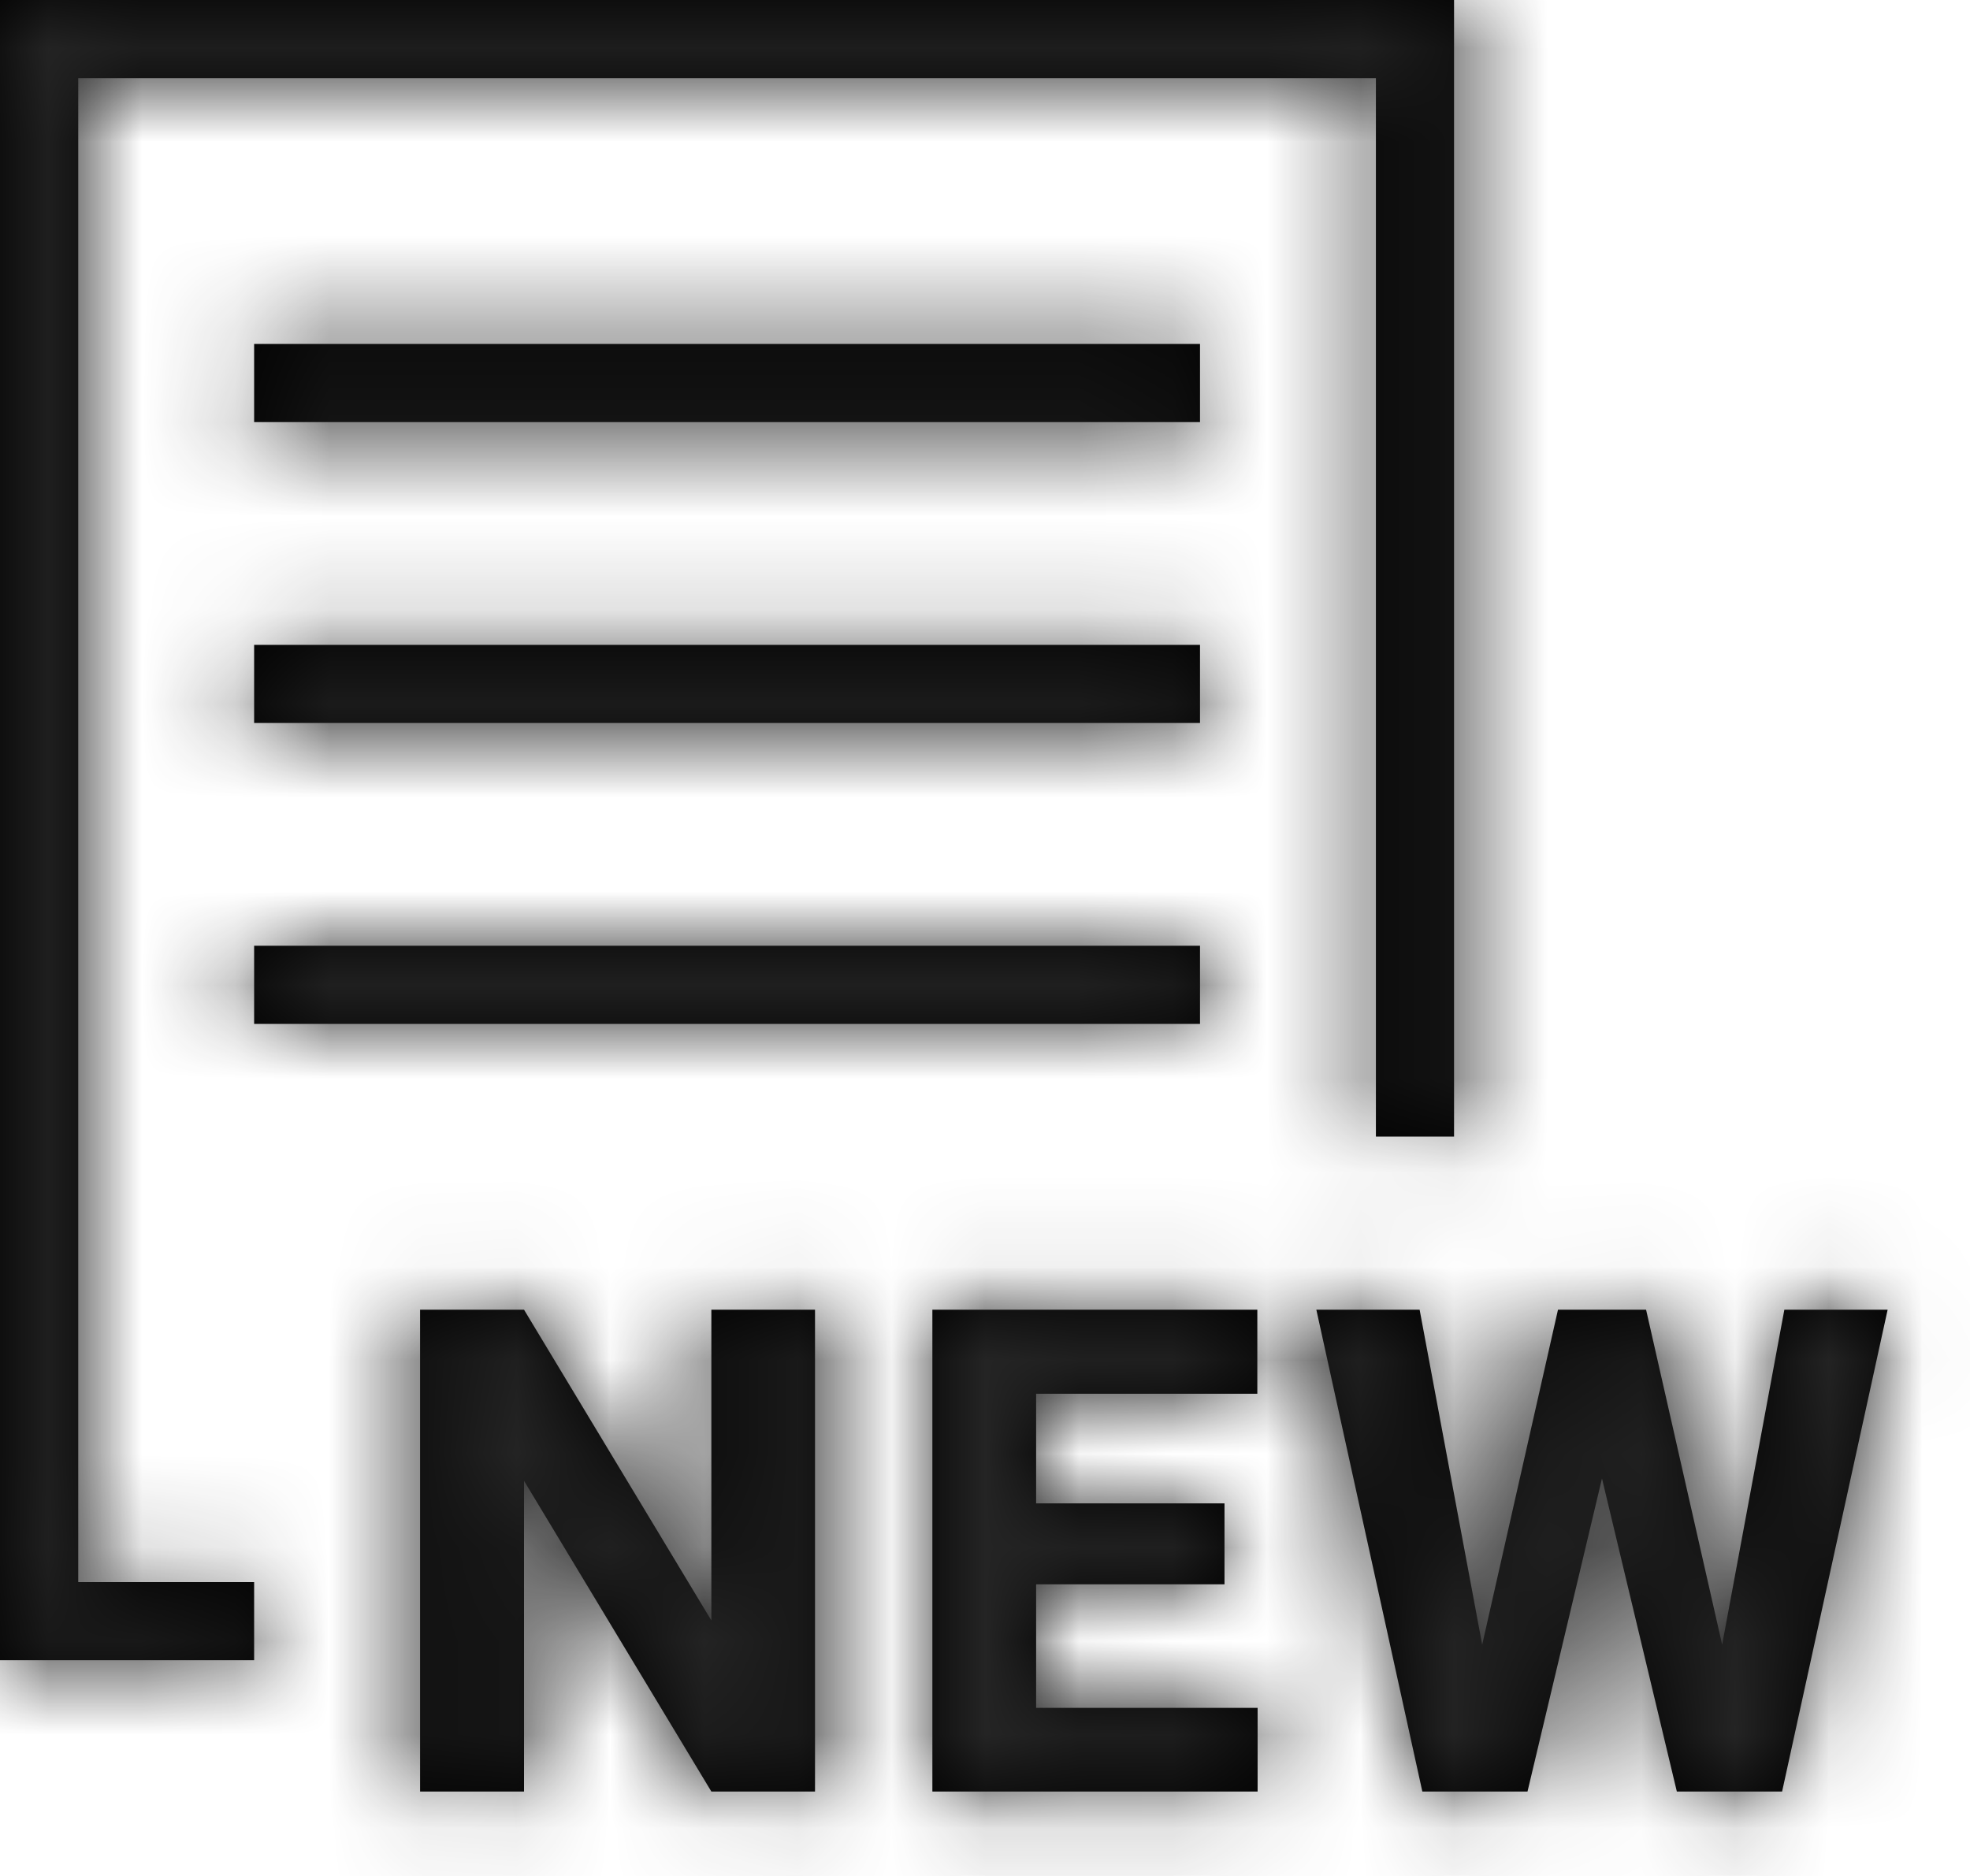 <svg width="21" height="20" viewBox="0 0 21 20" fill="none" xmlns="http://www.w3.org/2000/svg">
<path fill-rule="evenodd" clip-rule="evenodd" d="M2.709 16.867V17.7H0V0H15.5V12.117H14.667V0.833H0.834V16.867H2.709ZM2.709 10.916V10.083H12.792V10.916H2.709ZM2.709 6.875V7.708H12.792V6.875H2.709ZM2.709 4.5V3.667H12.792V4.5H2.709ZM7.583 17.276V13.963H8.688V19.1H7.583L5.586 15.787V19.1H4.478V13.963H5.586L7.583 17.276ZM11.045 13.963H9.939V19.1H10.686H13.406V18.208H11.045V16.891H13.053V16.028H11.045V14.859H13.403V13.963H11.045ZM18.358 17.534L19.021 13.963H20.122L18.997 19.1H18.287H17.875L17.077 15.762L16.283 19.1H15.648H15.162L14.032 13.963H15.133L15.8 17.534L16.608 13.963H17.197H17.547L18.358 17.534Z" fill="black"/>
<mask id="mask0" mask-type="alpha" maskUnits="userSpaceOnUse" x="0" y="0" width="21" height="20">
<path fill-rule="evenodd" clip-rule="evenodd" d="M2.709 16.867V17.7H0V0H15.5V12.117H14.667V0.833H0.834V16.867H2.709ZM2.709 10.916V10.083H12.792V10.916H2.709ZM2.709 6.875V7.708H12.792V6.875H2.709ZM2.709 4.5V3.667H12.792V4.5H2.709ZM7.583 17.276V13.963H8.688V19.1H7.583L5.586 15.787V19.1H4.478V13.963H5.586L7.583 17.276ZM11.045 13.963H9.939V19.1H10.686H13.406V18.208H11.045V16.891H13.053V16.028H11.045V14.859H13.403V13.963H11.045ZM18.358 17.534L19.021 13.963H20.122L18.997 19.1H18.287H17.875L17.077 15.762L16.283 19.1H15.648H15.162L14.032 13.963H15.133L15.8 17.534L16.608 13.963H17.197H17.547L18.358 17.534Z" fill="white"/>
</mask>
<g mask="url(#mask0)">
<rect x="-8.333" y="-6.667" width="33.333" height="33.333" fill="#242424"/>
</g>
</svg>
